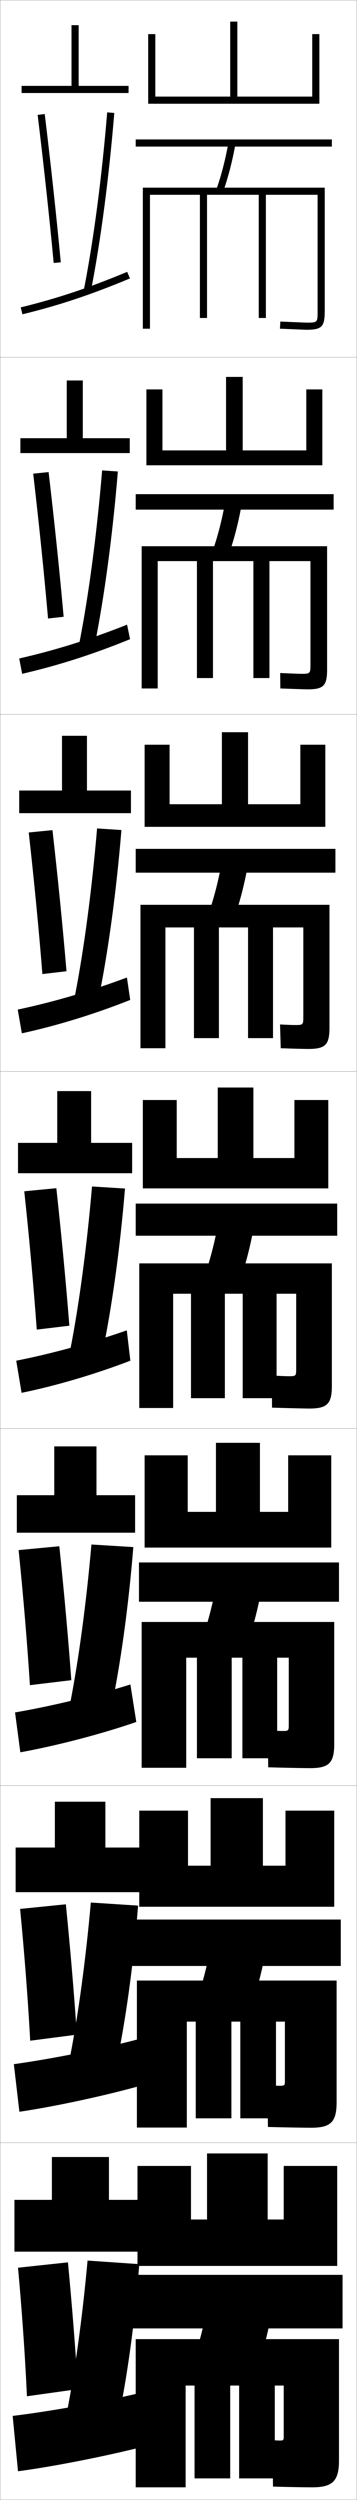 <?xml version="1.0" encoding="utf-8"?>
<!-- Generator: Adobe Illustrator 11 Build 225, SVG Export Plug-In . SVG Version: 6.0.0 Build 78)  -->
<!DOCTYPE svg PUBLIC "-//W3C//DTD SVG 1.0//EN"    "http://www.w3.org/TR/2001/REC-SVG-20010904/DTD/svg10.dtd">
<svg  xmlns="http://www.w3.org/2000/svg" xmlns:xlink="http://www.w3.org/1999/xlink" xmlns:a="http://ns.adobe.com/AdobeSVGViewerExtensions/3.0/"
	 width="100.1" height="700.1" viewBox="0 0 100.1 700.1"
	 overflow="visible" enable-background="new 0 0 100.1 700.1" xml:space="preserve">
		<g id="glyphs">
			<g>
				<rect x="0.05" y="0.05" fill="none" stroke="#999999" stroke-width="0.1" width="100" height="100"/> 
				<rect x="0.05" y="100.05" fill="none" stroke="#999999" stroke-width="0.1" width="100" height="100"/> 
				<rect x="0.05" y="200.05" fill="none" stroke="#999999" stroke-width="0.1" width="100" height="100"/> 
				<rect x="0.05" y="300.05" fill="none" stroke="#999999" stroke-width="0.1" width="100" height="100"/> 
				<rect x="0.05" y="400.05" fill="none" stroke="#999999" stroke-width="0.1" width="100" height="100"/> 
				<rect x="0.05" y="500.05" fill="none" stroke="#999999" stroke-width="0.1" width="100" height="100"/> 
				<rect x="0.05" y="600.05" fill="none" stroke="#999999" stroke-width="0.1" width="100" height="100"/> 
			</g>
			<g>
				<polygon points="22.05,24.05 22.05,7.05 20.05,7.05 20.05,24.05 6.05,24.05 
					6.05,26.05 36.05,26.05 36.05,24.05 "/>
				<polygon points="23.216,106.549 18.716,106.549 18.716,122.716 5.716,122.716 
					5.716,126.883 36.383,126.883 36.383,122.716 23.216,122.716 "/>
				<polygon points="24.383,206.05 17.383,206.05 17.383,221.383 5.383,221.383 
					5.383,227.717 36.716,227.717 36.716,221.383 24.383,221.383 "/>
				<polygon points="16.05,305.55 16.05,320.05 5.05,320.05 5.05,328.55 
					37.05,328.55 37.05,320.05 25.55,320.05 25.55,305.55 "/>
			</g>
			<polygon points="15.217,405.05 15.217,418.716 4.717,418.716 4.717,429.216 
				37.883,429.216 37.883,418.716 27.05,418.716 27.05,405.05 "/>
			<polygon points="15.383,504.55 15.383,517.383 4.383,517.383 4.383,529.883 
				40.717,529.883 40.717,517.383 29.55,517.383 29.55,504.55 "/>
			<polygon points="30.55,616.05 30.55,604.05 14.55,604.05 14.55,616.05 
				4.05,616.05 4.05,630.55 41.05,630.55 41.05,616.05 "/>
			<g>
				<rect x="38.05" y="39.05" width="55" height="2"/> 
				<rect x="38.049" y="138.383" width="55.5" height="4.333"/> 
				<rect x="38.05" y="237.716" width="56" height="6.667"/> 
				<rect x="38.05" y="337.05" width="56.5" height="9"/> 
			</g>
			<rect x="38.967" y="437.55" width="56.083" height="11"/> 
			<rect x="36.883" y="537.55" width="58.667" height="13"/> 
			<rect x="37.05" y="637.05" width="59" height="15"/> 
			<g>
				<path d="M23.568,80.857l1.963,0.385c2.702-13.79,5.017-31.409,6.516-49.61
					l-1.994-0.164C28.561,49.598,26.257,67.138,23.568,80.857z"/>
				<path d="M28.635,131.731c-1.473,17.649-3.737,34.8-6.354,48.158l4.252,0.821
					c2.724-13.539,5.042-30.826,6.513-48.676L28.635,131.731z"/>
				<path d="M27.219,231.995c-1.453,17.168-3.679,33.929-6.223,46.926l6.542,1.257
					c2.747-13.287,5.067-30.242,6.51-47.74L27.219,231.995z"/>
				<path d="M25.802,332.259c-1.434,16.687-3.62,33.059-6.093,45.694l8.831,1.693
					c2.769-13.035,5.092-29.658,6.508-46.806L25.802,332.259z"/>
			</g>
			<path d="M25.635,432.522c-1.414,16.206-3.562,32.188-5.962,44.463l11.37,2.129
				c2.72-12.783,4.986-29.074,6.339-45.871L25.635,432.522z"/>
			<path d="M25.467,532.786c-1.394,15.725-3.502,31.317-5.831,43.231l12.91,2.564
				c2.671-12.53,4.881-28.489,6.169-44.936L25.467,532.786z"/>
			<path d="M18.85,675.05l14.2,3c2.622-12.278,4.775-27.905,6-44l-14.5-1
				C23.176,648.294,21.106,663.497,18.85,675.05z"/>
			<g>
				<path d="M10.557,32.17c1.72,14.188,3.275,28.53,4.498,41.474l1.99-0.188
					c-1.224-12.962-2.781-27.321-4.502-41.526L10.557,32.17z"/>
				<path d="M9.306,132.65c1.618,13.843,3.062,27.926,4.165,40.561l4.375-0.489
					c-1.133-12.672-2.59-26.643-4.218-40.522L9.306,132.65z"/>
				<path d="M8.055,233.13c1.516,13.498,2.851,27.323,3.832,39.649l6.76-0.792
					c-1.042-12.383-2.398-25.962-3.935-39.518L8.055,233.13z"/>
				<path d="M6.804,333.61c1.414,13.152,2.638,26.72,3.498,38.737l9.146-1.094
					c-0.952-12.094-2.207-25.283-3.651-38.513L6.804,333.61z"/>
			</g>
			<path d="M5.219,434.09c1.313,12.806,2.425,26.117,3.166,37.825l11.613-1.396
				c-0.862-11.805-2.016-24.604-3.367-37.509L5.219,434.09z"/>
			<path d="M5.635,534.57c1.211,12.46,2.213,25.514,2.833,36.912l13.082-1.698
				c-0.772-11.515-1.824-23.925-3.083-36.504L5.635,534.57z"/>
			<path d="M5.05,635.05c1.11,12.114,2.001,24.911,2.5,36l14.3-2
				c-0.682-11.226-1.633-23.245-2.8-35.5L5.05,635.05z"/>
			<g>
				<polygon points="87.55,9.55 87.55,27.05 66.55,27.05 66.55,6.05 64.55,6.05 
					64.55,27.05 43.55,27.05 43.55,9.55 41.55,9.55 41.55,29.05 
					89.55,29.05 89.55,9.55 "/>
				<polygon points="45.549,109.05 41.05,109.05 41.05,130.3 90.383,130.3 
					90.383,109.05 85.883,109.05 85.883,126.133 68.049,126.133 68.049,105.549 
					63.383,105.549 63.383,126.133 45.549,126.133 "/>
				<polygon points="47.55,208.55 40.55,208.55 40.55,231.55 91.217,231.55 
					91.217,208.55 84.216,208.55 84.216,225.216 69.55,225.216 69.55,205.05 
					62.216,205.05 62.216,225.216 47.55,225.216 "/>
				<polygon points="71.05,304.55 61.05,304.55 61.05,324.3 49.55,324.3 
					49.55,308.05 40.05,308.05 40.05,332.8 92.05,332.8 92.05,308.05 
					82.55,308.05 82.55,324.3 71.05,324.3 "/>
			</g>
			<polygon points="40.55,407.55 40.55,433.384 92.883,433.384 92.883,407.55 
				80.8,407.55 80.8,423.384 72.883,423.384 72.883,404.05 60.55,404.05 
				60.55,423.384 52.633,423.384 52.633,407.55 "/>
			<polygon points="39.05,507.05 39.05,533.967 93.716,533.967 93.716,507.05 
				80.05,507.05 80.05,522.467 73.716,522.467 73.716,503.55 59.05,503.55 
				59.05,522.467 52.716,522.467 52.716,507.05 "/>
			<polygon points="79.55,606.55 79.55,621.55 75.05,621.55 75.05,603.05 
				58.05,603.05 58.05,621.55 53.55,621.55 53.55,606.55 38.55,606.55 
				38.55,634.55 94.55,634.55 94.55,606.55 "/>
			<g>
				<path d="M5.812,86.079l0.477,1.942c10.383-2.542,19.117-5.454,30.146-10.048
					l-0.77-1.846C24.737,80.679,16.089,83.562,5.812,86.079z"/>
				<path d="M5.391,184.402l0.818,4.295c10.1-2.343,19.626-5.373,30.264-9.699
					l-0.846-4.064C25.005,179.137,15.575,182.068,5.391,184.402z"/>
				<path d="M4.97,282.726l1.159,6.647c9.818-2.145,20.135-5.292,30.382-9.35
					l-0.923-6.282C25.274,277.597,15.062,280.575,4.97,282.726z"/>
				<path d="M4.55,381.05l1.5,9c9.535-1.945,20.645-5.211,30.5-9l-1-8.5
					C25.543,376.056,14.548,379.082,4.55,381.05z"/>
			</g>
			<path d="M4.217,479.55l1.484,11.166c9.708-1.746,22.556-5.037,32.516-8.5l-1.66-10.5
				C26.616,474.874,14.389,477.804,4.217,479.55z"/>
			<path d="M3.883,578.05l1.555,13.333c10.454-1.547,25.796-4.863,36.445-8l-2.418-12.5
				C29.006,573.691,14.828,576.524,3.883,578.05z"/>
			<path d="M39.55,670.05c-10.134,2.46-25.158,5.196-36,6.5l1.5,15.5
				c10.363-1.349,27.015-4.689,37.5-7.5L39.55,670.05z"/>
			<g>
				<path d="M60.607,53.214l1.885,0.671c1.477-4.15,2.636-8.617,3.542-13.659
					l-1.969-0.354C63.179,44.805,62.048,49.169,60.607,53.214z"/>
				<path d="M63.062,140.985c-0.892,4.854-1.996,9.145-3.381,13.129l4.57,0.881
					c1.416-4.072,2.544-8.448,3.452-13.394L63.062,140.985z"/>
				<path d="M62.06,242.099c-0.896,4.777-1.973,8.993-3.305,12.917l7.256,1.091
					c1.356-3.994,2.453-8.279,3.361-13.129L62.06,242.099z"/>
				<path d="M61.058,343.211c-0.9,4.699-1.951,8.841-3.229,12.706l9.941,1.301
					c1.296-3.916,2.361-8.11,3.271-12.864L61.058,343.211z"/>
			</g>
			<path d="M60.555,444.324c-0.904,4.621-1.929,8.69-3.152,12.493l12.628,1.512
				c1.235-3.838,2.27-7.941,3.181-12.6L60.555,444.324z"/>
			<path d="M59.052,545.437c-0.909,4.544-1.907,8.539-3.076,12.282l15.314,1.721
				c1.175-3.76,2.179-7.772,3.09-12.335L59.052,545.437z"/>
			<path d="M58.05,646.55c-0.913,4.466-1.886,8.388-3,12.069l18,1.931
				c1.114-3.681,2.087-7.603,3-12.069L58.05,646.55z"/>
			<path d="M86.7,394.449c5.015,0,6.35-1.279,6.35-6.35v-34.3h-54v40.5h9.5v-32h5v29.25h9.5
				v-29.25h5v29.25h9.5v-29.25h5.5v21c0,2.034-0.062,2.1-2.1,2.1
				c-0.508,0-2.74-0.083-4.725-0.199l0.048,8.999
				C81.853,394.365,85.806,394.449,86.7,394.449z"/>
			<path d="M94.383,554.633h-56v41.167h14v-29.667h2.5v27.084h10v-27.084h2.5v27.084h10v-27.084
				h2.5v16.6c0,1.258-0.104,1.367-1.366,1.367c-0.496,0-2.221-0.052-3.542-0.133
				l0.149,11.666c3.696,0.11,9.973,0.217,12.142,0.217
				c5.442,0,7.117-1.581,7.117-7.116V554.633z"/>
			<path d="M78.55,683.449c-0.489,0-1.211-0.035-2.2-0.1l0.2,13
				c2.754,0.082,8.193,0.2,11,0.2c5.656,0,7.5-1.732,7.5-7.5v-34h-57v41.5h14v-28.5h2.5v26h10v-26
				h2.5v26h10v-26h2.5v14.399C79.55,683.318,79.424,683.449,78.55,683.449z"/>
			<path d="M86.983,495.149c5.229,0,6.733-1.43,6.733-6.732v-34.201h-54v40.834h12.5
				v-30.834h3v28.168h9.75v-28.168h3v28.168h9.75v-28.168h3.25v18.801
				c0,1.646-0.084,1.732-1.733,1.732c-0.501,0-2.48-0.066-4.133-0.166
				l0.099,10.333C81.504,495.094,85.973,495.149,86.983,495.149z"/>
			<g>
				<path d="M40.05,52.55v39.5h2v-37.5h14v34.5h2v-34.5h14.5v34.5h2v-34.5h14.5v32.6
					c0,3.2,0,3.2-3.2,3.2l-7.247-0.298l-0.105,1.997l7.353,0.301
					c4.374,0,5.2-0.826,5.2-5.2V52.55H40.05z"/>
				<path d="M39.717,152.967v39.833h4.5v-35.667h11v32.75h4.5v-32.75h11.333v32.75h4.5v-32.75h11.5v28.733
					c0,2.824-0.008,2.833-2.833,2.833c-0.219,0-4.8-0.182-5.655-0.231l0.045,4.331
					c2.115,0.074,7.187,0.251,7.526,0.251c4.587,0,5.583-0.978,5.583-5.583v-34.5
					H39.717z"/>
				<path d="M78.717,293.549c4.229,0.148,7.022,0.2,7.7,0.2
					c4.801,0,5.966-1.128,5.966-5.966v-34.4h-53v40.167h7v-33.833h8v31h7v-31h8.167v31h7v-31
					h8.5v24.867c0,2.449-0.015,2.466-2.466,2.466c-0.437,0-2.353-0.065-4.063-0.165
					C78.521,286.884,78.717,293.549,78.717,293.549z"/>
			</g>
		</g>
	</svg>
